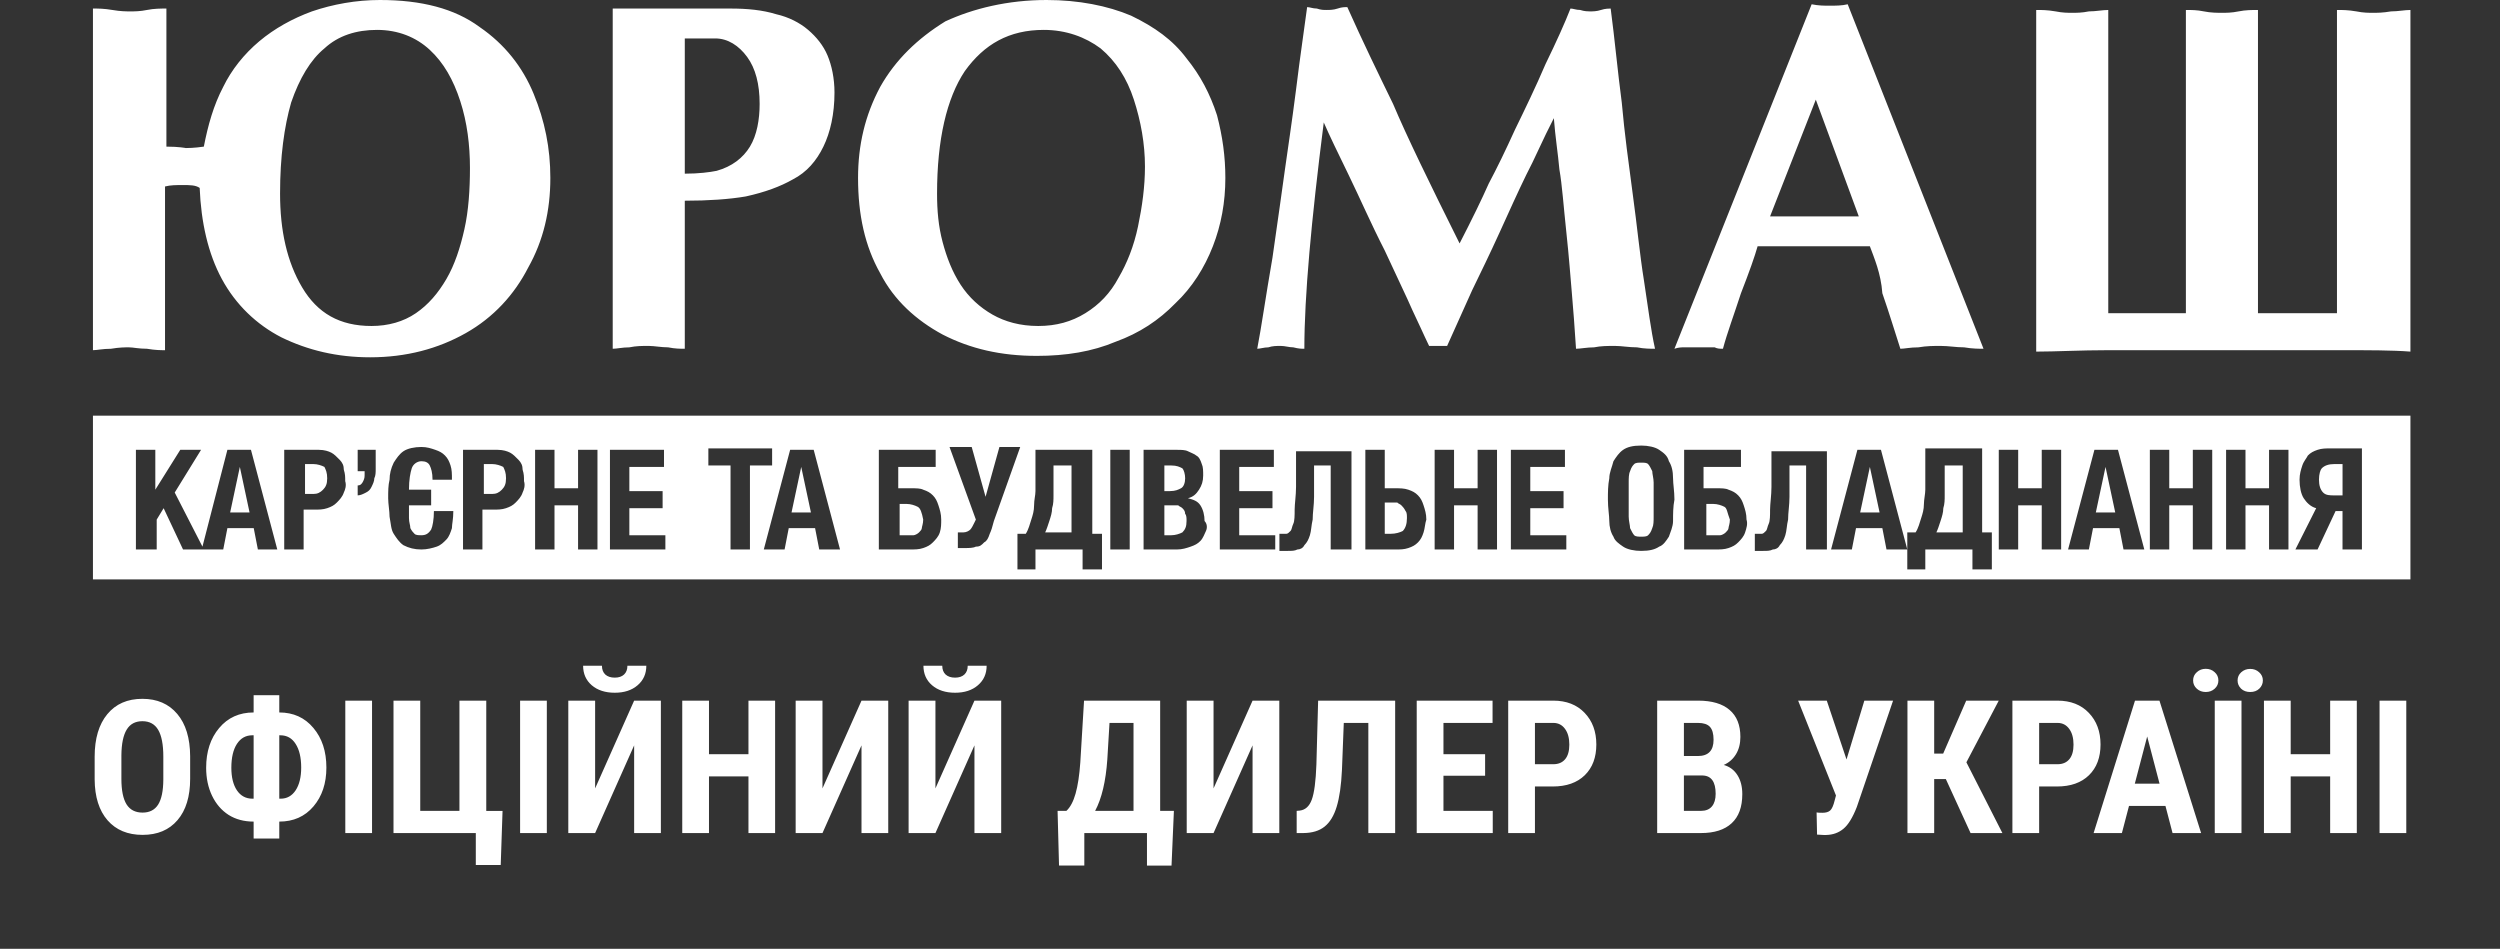 <svg width="332" height="126" viewBox="0 0 332 126" fill="none" xmlns="http://www.w3.org/2000/svg">
<rect x="0" y="0" width="332" height="126" fill="#333333" stroke="none"/>
<path d="M25.252 103.42C25.252 105.779 24.692 107.611 23.573 108.915C22.462 110.219 20.916 110.872 18.935 110.872C16.963 110.872 15.413 110.228 14.286 108.939C13.158 107.643 12.587 105.831 12.57 103.504V100.497C12.57 98.082 13.13 96.198 14.249 94.845C15.368 93.484 16.922 92.804 18.911 92.804C20.868 92.804 22.41 93.472 23.537 94.809C24.664 96.137 25.236 98.005 25.252 100.413V103.42ZM21.689 100.473C21.689 98.887 21.463 97.707 21.013 96.934C20.562 96.161 19.861 95.775 18.911 95.775C17.969 95.775 17.273 96.149 16.822 96.898C16.371 97.639 16.137 98.77 16.121 100.292V103.42C16.121 104.958 16.351 106.093 16.81 106.826C17.269 107.55 17.977 107.913 18.935 107.913C19.861 107.913 20.55 107.558 21.001 106.85C21.451 106.133 21.681 105.026 21.689 103.529V100.473ZM37.088 94.615C38.964 94.615 40.473 95.3 41.617 96.669C42.768 98.029 43.344 99.785 43.344 101.934C43.344 104.028 42.772 105.747 41.629 107.091C40.485 108.436 38.972 109.108 37.088 109.108V111.355H33.682V109.108C32.402 109.108 31.291 108.81 30.349 108.215C29.415 107.611 28.686 106.765 28.163 105.678C27.639 104.583 27.377 103.343 27.377 101.959C27.377 99.809 27.953 98.049 29.105 96.681C30.256 95.304 31.782 94.615 33.682 94.615V92.321H37.088V94.615ZM33.501 97.647C32.639 97.647 31.959 98.029 31.46 98.794C30.968 99.559 30.723 100.614 30.723 101.959C30.723 103.215 30.968 104.213 31.46 104.954C31.959 105.694 32.647 106.065 33.525 106.065H33.682V97.647H33.501ZM37.088 97.647V106.065H37.269C38.106 106.065 38.77 105.694 39.262 104.954C39.753 104.205 39.998 103.198 39.998 101.934C39.998 100.606 39.753 99.559 39.262 98.794C38.779 98.029 38.102 97.647 37.233 97.647H37.088ZM49.407 110.63H45.856V93.045H49.407V110.63ZM52.257 93.045H55.808V107.683H61.013V93.045H64.576V107.695H66.738L66.496 114.869H63.187V110.63H52.257V93.045ZM72.619 110.63H69.069V93.045H72.619V110.63ZM84.214 93.045H87.764V110.63H84.214V98.987L79.032 110.63H75.47V93.045H79.032V104.7L84.214 93.045ZM85.832 88.408C85.832 89.479 85.446 90.344 84.673 91.004C83.908 91.665 82.897 91.995 81.641 91.995C80.377 91.995 79.359 91.665 78.586 91.004C77.821 90.344 77.438 89.479 77.438 88.408H79.938C79.938 88.907 80.087 89.297 80.385 89.579C80.691 89.853 81.11 89.99 81.641 89.99C82.165 89.99 82.575 89.853 82.873 89.579C83.171 89.297 83.32 88.907 83.32 88.408H85.832ZM102.934 110.63H99.395V103.106H94.153V110.63H90.603V93.045H94.153V100.159H99.395V93.045H102.934V110.63ZM114.407 93.045H117.958V110.63H114.407V98.987L109.226 110.63H105.663V93.045H109.226V104.7L114.407 93.045ZM129.407 93.045H132.958V110.63H129.407V98.987L124.226 110.63H120.663V93.045H124.226V104.7L129.407 93.045ZM131.026 88.408C131.026 89.479 130.639 90.344 129.866 91.004C129.101 91.665 128.091 91.995 126.835 91.995C125.571 91.995 124.552 91.665 123.779 91.004C123.014 90.344 122.632 89.479 122.632 88.408H125.132C125.132 88.907 125.281 89.297 125.579 89.579C125.885 89.853 126.303 89.99 126.835 89.99C127.358 89.99 127.769 89.853 128.067 89.579C128.365 89.297 128.514 88.907 128.514 88.408H131.026ZM155.579 114.954H152.318V110.63H143.997V114.942H140.639L140.446 107.683H141.618C142.133 107.208 142.54 106.443 142.837 105.389C143.135 104.334 143.345 102.953 143.465 101.246L143.961 93.045H154.069V107.683H155.893L155.579 114.954ZM145.434 107.683H150.531V96.004H147.342L147.052 100.847C146.851 103.754 146.312 106.033 145.434 107.683ZM166.34 93.045H169.891V110.63H166.34V98.987L161.159 110.63H157.596V93.045H161.159V104.7L166.34 93.045ZM185.277 93.045V110.63H181.715V96.004H178.454L178.212 102.236C178.116 104.289 177.882 105.92 177.512 107.128C177.149 108.327 176.614 109.209 175.905 109.773C175.205 110.336 174.259 110.622 173.067 110.63H172.198V107.683L172.608 107.647C173.349 107.558 173.88 107.075 174.203 106.198C174.533 105.312 174.738 103.75 174.818 101.512L175.048 93.045H185.277ZM197.222 103.021H191.691V107.683H198.237V110.63H188.14V93.045H198.212V96.004H191.691V100.159H197.222V103.021ZM203.84 104.446V110.63H200.29V93.045H206.28C208.019 93.045 209.404 93.585 210.435 94.664C211.473 95.743 211.993 97.144 211.993 98.867C211.993 100.59 211.481 101.95 210.459 102.949C209.436 103.947 208.019 104.446 206.208 104.446H203.84ZM203.84 101.488H206.28C206.956 101.488 207.48 101.266 207.85 100.823C208.221 100.38 208.406 99.736 208.406 98.891C208.406 98.013 208.217 97.317 207.838 96.802C207.46 96.278 206.952 96.012 206.316 96.004H203.84V101.488ZM220.073 110.63V93.045H225.507C227.343 93.045 228.736 93.456 229.686 94.277C230.644 95.091 231.123 96.286 231.123 97.864C231.123 98.758 230.926 99.527 230.532 100.171C230.137 100.815 229.598 101.286 228.913 101.584C229.702 101.81 230.31 102.265 230.737 102.949C231.164 103.625 231.377 104.463 231.377 105.461C231.377 107.168 230.906 108.456 229.964 109.326C229.03 110.195 227.673 110.63 225.894 110.63H220.073ZM223.623 102.985V107.683H225.894C226.53 107.683 227.013 107.486 227.343 107.091C227.673 106.697 227.838 106.137 227.838 105.413C227.838 103.835 227.267 103.025 226.123 102.985H223.623ZM223.623 100.401H225.471C226.864 100.401 227.561 99.68 227.561 98.239C227.561 97.442 227.399 96.87 227.077 96.524C226.755 96.177 226.232 96.004 225.507 96.004H223.623V100.401ZM245.218 100.86L247.585 93.045H251.401L246.582 107.176C246.035 108.577 245.443 109.539 244.807 110.062C244.179 110.586 243.422 110.86 242.536 110.884H242.15L241.305 110.835L241.244 107.889C241.325 107.921 241.586 107.937 242.029 107.937C242.48 107.937 242.818 107.836 243.044 107.635C243.277 107.434 243.479 106.983 243.648 106.282L243.817 105.642L238.792 93.045H242.597L245.218 100.86ZM258.406 103.456H256.86V110.63H253.31V93.045H256.86V100.074H258.056L261.112 93.045H265.435L261.136 101.234L265.918 110.63H261.691L258.406 103.456ZM270.798 104.446V110.63H267.247V93.045H273.237C274.976 93.045 276.361 93.585 277.392 94.664C278.431 95.743 278.95 97.144 278.95 98.867C278.95 100.59 278.439 101.95 277.416 102.949C276.393 103.947 274.976 104.446 273.165 104.446H270.798ZM270.798 101.488H273.237C273.914 101.488 274.437 101.266 274.807 100.823C275.178 100.38 275.363 99.736 275.363 98.891C275.363 98.013 275.174 97.317 274.795 96.802C274.417 96.278 273.91 96.012 273.273 96.004H270.798V101.488ZM287.573 107.031H282.73L281.788 110.63H278.032L283.527 93.045H286.776L292.307 110.63H288.515L287.573 107.031ZM283.503 104.072H286.788L285.146 97.804L283.503 104.072ZM297.67 110.63H294.119V93.045H297.67V110.63ZM291.245 90.364C291.245 89.921 291.41 89.555 291.74 89.265C292.062 88.967 292.456 88.818 292.923 88.818C293.39 88.818 293.785 88.967 294.107 89.265C294.437 89.555 294.602 89.921 294.602 90.364C294.602 90.799 294.437 91.165 294.107 91.463C293.785 91.753 293.39 91.898 292.923 91.898C292.456 91.898 292.062 91.753 291.74 91.463C291.41 91.165 291.245 90.799 291.245 90.364ZM297.151 90.364C297.151 89.929 297.312 89.567 297.634 89.277C297.964 88.979 298.362 88.83 298.829 88.83C299.296 88.83 299.691 88.979 300.013 89.277C300.343 89.567 300.508 89.929 300.508 90.364C300.508 90.783 300.351 91.145 300.037 91.451C299.731 91.749 299.329 91.898 298.829 91.898C298.33 91.898 297.924 91.749 297.61 91.451C297.304 91.145 297.151 90.783 297.151 90.364ZM312.984 110.63H309.445V103.106H304.204V110.63H300.653V93.045H304.204V100.159H309.445V93.045H312.984V110.63ZM319.554 110.63H316.003V93.045H319.554V110.63Z" fill="white"/>
<g clip-path="url(#clip0_515_913)">
<path fill-rule="evenodd" clip-rule="evenodd" d="M49.157 47.45C44.739 47.45 40.874 46.505 37.377 44.803C34.063 43.102 31.302 40.455 29.462 37.053C27.621 33.65 26.701 29.491 26.517 24.954C25.964 24.576 25.228 24.576 24.308 24.576C23.387 24.576 22.651 24.576 21.915 24.765V46.505C21.363 46.505 20.626 46.505 19.522 46.316C18.418 46.316 17.681 46.127 17.129 46.127C16.577 46.127 15.841 46.127 14.736 46.316C13.632 46.316 12.896 46.505 12.343 46.505V1.135C13.079 1.135 13.816 1.135 14.92 1.324C16.025 1.513 16.761 1.513 17.313 1.513C17.865 1.513 18.602 1.513 19.522 1.324C20.442 1.135 21.363 1.135 22.099 1.135V19.472C23.756 19.472 24.676 19.661 24.676 19.661C24.86 19.661 25.78 19.661 27.069 19.472C27.621 16.636 28.357 13.989 29.646 11.532C30.75 9.263 32.407 7.184 34.431 5.482C36.456 3.781 38.849 2.458 41.426 1.513C44.187 0.567 47.316 0 50.445 0C55.967 0 60.385 1.135 63.698 3.592C67.011 5.861 69.404 8.885 70.877 12.477C72.35 16.069 73.086 19.661 73.086 23.631C73.086 27.979 72.165 31.948 70.141 35.54C68.3 39.132 65.539 42.157 61.858 44.236C58.176 46.316 53.943 47.45 49.157 47.45ZM50.077 3.97C47.316 3.97 44.923 4.726 43.083 6.428C41.242 7.94 39.769 10.398 38.665 13.611C37.745 16.825 37.193 20.795 37.193 25.71C37.193 30.625 38.113 34.784 40.138 38.187C42.162 41.59 45.107 43.291 49.341 43.291C51.55 43.291 53.575 42.724 55.231 41.59C56.888 40.455 58.176 38.943 59.281 37.053C60.385 35.162 61.121 32.894 61.673 30.436C62.226 27.979 62.41 25.143 62.41 22.307C62.41 19.283 62.042 16.258 61.121 13.422C60.201 10.587 58.913 8.318 57.072 6.617C55.231 4.915 52.838 3.97 50.077 3.97ZM90.94 26.655V46.316C90.388 46.316 89.652 46.316 88.731 46.127C87.811 46.127 86.891 45.938 86.155 45.938C85.234 45.938 84.498 45.938 83.578 46.127C82.657 46.127 81.921 46.316 81.369 46.316V1.135H97.015C99.223 1.135 101.248 1.324 103.089 1.891C104.745 2.269 106.218 3.025 107.322 3.97C108.427 4.915 109.347 6.05 109.899 7.373C110.452 8.696 110.82 10.398 110.82 12.288C110.82 15.124 110.268 17.581 109.347 19.472C108.427 21.362 107.138 22.874 105.298 23.82C103.641 24.765 101.616 25.521 99.039 26.088C96.831 26.466 94.07 26.655 90.94 26.655ZM90.94 4.915V23.064C92.781 23.064 94.254 22.874 95.174 22.685C97.199 22.118 98.671 20.984 99.592 19.472C100.512 17.959 100.88 15.88 100.88 13.8C100.88 11.154 100.328 9.074 99.223 7.562C98.119 6.05 96.647 5.104 94.99 5.104H90.94V4.915ZM162.727 23.631C162.727 26.844 162.175 29.869 161.07 32.705C159.966 35.54 158.309 38.187 156.1 40.266C153.892 42.535 151.315 44.236 148.186 45.371C145.056 46.694 141.559 47.261 137.694 47.261C132.908 47.261 128.858 46.316 125.177 44.425C121.68 42.535 118.735 39.888 116.894 36.297C114.869 32.705 113.949 28.546 113.949 23.631C113.949 19.283 114.869 15.313 116.894 11.532C118.919 7.94 121.864 5.104 125.545 2.836C129.227 1.135 133.828 0 138.982 0C143.216 0 147.081 0.756 150.21 2.08C153.339 3.592 155.732 5.293 157.573 7.751C159.414 10.02 160.702 12.477 161.623 15.313C162.359 18.148 162.727 20.795 162.727 23.631ZM138.614 3.97C134.012 3.97 130.699 5.861 128.122 9.452C125.729 13.044 124.441 18.526 124.441 25.71C124.441 27.979 124.625 30.058 125.177 32.138C125.729 34.217 126.466 36.107 127.57 37.809C128.674 39.51 130.147 40.834 131.803 41.779C133.46 42.724 135.485 43.291 137.878 43.291C140.271 43.291 142.295 42.724 144.136 41.59C145.977 40.455 147.449 38.943 148.554 36.864C149.658 34.973 150.578 32.705 151.131 30.058C151.683 27.412 152.051 24.765 152.051 22.118C152.051 19.094 151.499 16.069 150.578 13.233C149.658 10.398 148.186 8.129 146.161 6.428C144.136 4.915 141.559 3.97 138.614 3.97ZM193.834 32.327C195.491 29.113 196.78 26.466 197.7 24.387C198.804 22.307 199.909 20.039 201.197 17.203C202.486 14.557 203.958 11.532 205.247 8.507C206.719 5.482 207.824 3.025 208.56 1.135C208.928 1.135 209.296 1.324 209.848 1.324C210.401 1.513 210.953 1.513 211.137 1.513C211.505 1.513 212.057 1.513 212.609 1.324C213.162 1.135 213.714 1.135 213.898 1.135C214.45 5.293 214.818 9.452 215.37 13.611C215.739 17.77 216.291 21.74 216.843 25.899C217.395 29.869 217.763 33.839 218.316 37.242C218.868 40.834 219.236 43.858 219.788 46.316C219.236 46.316 218.316 46.316 217.395 46.127C216.291 46.127 215.37 45.938 214.45 45.938C213.53 45.938 212.609 45.938 211.689 46.127C210.769 46.127 209.848 46.316 209.296 46.316C209.112 43.48 208.928 41.023 208.744 38.943C208.56 36.864 208.376 34.217 208.008 30.814C207.64 27.412 207.456 24.576 207.087 22.496C206.903 20.417 206.535 18.148 206.351 15.691C204.879 18.526 203.774 21.173 202.67 23.253C201.565 25.521 200.461 27.979 199.172 30.814C197.884 33.65 196.595 36.297 195.491 38.565C194.387 41.023 193.282 43.48 192.178 45.938H189.785C189.049 44.425 188.312 42.724 187.576 41.212C186.84 39.51 185.551 36.864 183.895 33.272C182.054 29.68 180.582 26.277 179.109 23.253C177.636 20.228 176.532 17.959 175.796 16.258C174.139 29.302 173.219 39.321 173.219 46.316C172.851 46.316 172.483 46.316 171.746 46.127C171.194 46.127 170.642 45.938 170.09 45.938C169.537 45.938 168.985 45.938 168.433 46.127C167.881 46.127 167.329 46.316 166.96 46.316C167.513 43.48 168.065 39.51 168.985 34.217C169.722 29.113 170.274 25.143 170.642 22.496C171.01 19.85 171.562 16.258 172.114 11.91C172.667 7.373 173.219 3.781 173.587 0.945C173.955 0.945 174.323 1.135 174.875 1.135C175.428 1.324 175.796 1.324 176.164 1.324C176.532 1.324 177.084 1.324 177.636 1.135C178.189 0.945 178.557 0.945 178.925 0.945C180.95 5.482 182.974 9.641 184.999 13.8C186.84 18.148 189.785 24.198 193.834 32.327ZM248.319 32.705H233.409C233.041 34.028 232.305 36.108 231.2 38.943C230.28 41.779 229.36 44.236 228.807 46.316C228.439 46.316 228.071 46.316 227.703 46.127C227.335 46.127 227.151 46.127 226.783 46.127C226.599 46.127 226.23 46.127 225.678 46.127C225.126 46.127 224.942 46.127 224.574 46.127C224.39 46.127 224.022 46.127 223.654 46.127C223.285 46.127 222.917 46.127 222.365 46.316L240.588 0.567C241.508 0.756 242.244 0.756 242.981 0.756C243.717 0.756 244.637 0.756 245.374 0.567L263.412 46.316C262.86 46.316 261.94 46.316 260.835 46.127C259.731 46.127 258.811 45.938 257.706 45.938C256.786 45.938 255.865 45.938 254.761 46.127C253.657 46.127 252.92 46.316 252.368 46.316C251.632 44.047 250.896 41.59 249.975 38.943C249.791 36.297 248.871 34.217 248.319 32.705ZM235.066 28.735H246.846L241.14 13.233L235.066 28.735ZM285.132 41.59C285.684 41.59 286.237 41.59 286.973 41.59C287.525 41.59 288.077 41.59 288.63 41.59C288.998 41.59 289.366 41.59 289.55 41.59C289.734 41.59 290.102 41.59 290.286 41.59V1.324C291.022 1.324 291.759 1.324 292.679 1.513C293.599 1.702 294.52 1.702 295.072 1.702C295.624 1.702 296.36 1.702 297.281 1.513C298.201 1.324 299.121 1.324 299.858 1.324V41.59C300.226 41.59 300.41 41.59 300.778 41.59C300.962 41.59 301.33 41.59 301.882 41.59C302.435 41.59 302.987 41.59 303.539 41.59C304.091 41.59 304.643 41.59 305.196 41.59C305.748 41.59 306.3 41.59 307.036 41.59C307.589 41.59 308.141 41.59 308.693 41.59C309.061 41.59 309.429 41.59 309.613 41.59C309.797 41.59 310.165 41.59 310.35 41.59V1.324C311.086 1.324 311.822 1.324 312.927 1.513C313.847 1.702 314.583 1.702 315.135 1.702C315.688 1.702 316.424 1.702 317.528 1.513C318.449 1.513 319.369 1.324 320.105 1.324V46.694C317.712 46.505 314.583 46.505 310.718 46.505C306.852 46.505 301.698 46.505 295.256 46.505C288.814 46.505 283.66 46.505 279.978 46.505C276.297 46.505 272.984 46.694 270.407 46.694V1.324C271.143 1.324 271.879 1.324 272.984 1.513C273.904 1.702 274.64 1.702 275.193 1.702C275.745 1.702 276.481 1.702 277.401 1.513C278.322 1.513 279.242 1.324 279.978 1.324V41.59C280.346 41.59 280.531 41.59 280.899 41.59C281.083 41.59 281.451 41.59 282.003 41.59C282.555 41.59 283.107 41.59 283.66 41.59C284.028 41.59 284.58 41.59 285.132 41.59Z" fill="white"/>
<path d="M219.42 62.573C219.236 62.195 219.052 61.817 218.867 61.628C218.683 61.439 218.315 61.439 217.947 61.439C217.579 61.439 217.211 61.439 217.027 61.628C216.843 61.817 216.659 62.006 216.475 62.573C216.291 62.951 216.291 63.518 216.291 64.085C216.291 64.653 216.291 65.409 216.291 66.354C216.291 67.299 216.291 68.055 216.291 68.622C216.291 69.189 216.475 69.757 216.475 70.135C216.659 70.513 216.843 70.891 217.027 71.08C217.211 71.269 217.579 71.269 217.947 71.269C218.315 71.269 218.683 71.269 218.867 71.08C219.052 70.891 219.236 70.702 219.42 70.135C219.604 69.757 219.604 69.189 219.604 68.622C219.604 68.055 219.604 67.299 219.604 66.354C219.604 65.409 219.604 64.653 219.604 64.085C219.604 63.518 219.42 62.951 219.42 62.573Z" fill="white"/>
<path d="M65.36 61.628H64.255V65.598H65.36C65.912 65.598 66.28 65.409 66.648 65.031C67.016 64.653 67.201 64.275 67.201 63.519C67.201 62.763 67.016 62.384 66.832 62.006C66.464 61.817 65.912 61.628 65.36 61.628Z" fill="white"/>
<path d="M31.852 62.006L30.564 68.055H33.141L31.852 62.006Z" fill="white"/>
<path d="M186.105 67.11C185.921 66.921 185.737 66.921 185.553 66.732C185.369 66.732 185 66.732 184.632 66.732H183.896V70.891H184.632C185.369 70.891 185.921 70.702 186.289 70.513C186.657 70.135 186.841 69.568 186.841 68.811C186.841 68.433 186.841 68.055 186.657 67.866C186.473 67.488 186.289 67.299 186.105 67.11Z" fill="white"/>
<path d="M307.96 63.708C307.96 64.464 308.144 65.031 308.513 65.41C308.881 65.788 309.433 65.788 309.985 65.788H311.09V61.629H309.985C309.249 61.629 308.697 61.818 308.329 62.196C308.145 62.385 307.96 62.952 307.96 63.708Z" fill="white"/>
<path d="M41.612 61.628H40.507V65.598H41.612C42.164 65.598 42.532 65.409 42.9 65.031C43.268 64.653 43.452 64.275 43.452 63.519C43.452 62.763 43.268 62.384 43.084 62.006C42.716 61.817 42.164 61.628 41.612 61.628Z" fill="white"/>
<path d="M228.994 67.3C228.626 67.111 228.074 66.922 227.521 66.922H226.601V71.081H227.521C227.89 71.081 228.258 71.081 228.442 71.081C228.626 71.081 228.994 70.892 229.178 70.703C229.362 70.513 229.546 70.325 229.546 70.135C229.546 69.946 229.73 69.568 229.73 69.001C229.362 68.056 229.362 67.489 228.994 67.3Z" fill="white"/>
<path d="M12.343 55.2V76.94H320.105V55.2H12.343ZM34.247 72.971L33.695 70.135H30.198L29.646 72.971H24.308L21.731 67.488L20.81 69.001V72.971H18.049V59.737H20.626V65.031L23.94 59.737H26.701L23.203 65.409L26.885 72.593L30.198 59.737H33.327L36.824 72.971H34.247ZM45.66 65.409C45.475 65.976 45.107 66.354 44.739 66.732C44.371 67.11 44.003 67.299 43.451 67.488C42.899 67.677 42.346 67.677 41.794 67.677H40.322V72.971H37.745V59.737H42.346C43.083 59.737 43.635 59.927 44.003 60.116C44.371 60.305 44.739 60.683 45.107 61.061C45.475 61.439 45.66 61.817 45.66 62.384C45.844 62.951 45.844 63.329 45.844 63.897C46.028 64.464 45.844 65.031 45.66 65.409ZM49.893 62.195C49.893 62.762 49.893 63.14 49.709 63.518C49.709 63.897 49.525 64.275 49.341 64.653C49.157 65.031 48.973 65.22 48.605 65.409C48.236 65.598 47.868 65.787 47.5 65.787V64.464C47.868 64.464 48.053 64.275 48.236 63.897C48.421 63.518 48.421 63.329 48.421 62.951V62.573H47.5V59.737H49.893V62.195ZM60.017 70.135C59.833 70.702 59.649 71.269 59.281 71.647C58.913 72.025 58.544 72.403 57.992 72.593C57.44 72.781 56.704 72.971 55.967 72.971C55.047 72.971 54.311 72.781 53.575 72.403C53.022 72.025 52.654 71.458 52.286 70.891C51.918 70.324 51.918 69.568 51.734 68.623C51.734 67.866 51.55 66.921 51.55 66.165C51.55 65.22 51.55 64.464 51.734 63.707C51.734 62.951 51.918 62.195 52.286 61.439C52.654 60.872 53.022 60.305 53.575 59.927C54.127 59.548 55.047 59.359 55.967 59.359C56.704 59.359 57.256 59.548 57.808 59.737C58.36 59.927 58.728 60.116 59.097 60.494C59.465 60.872 59.649 61.25 59.833 61.817C60.017 62.384 60.017 62.951 60.017 63.707H57.44C57.44 62.762 57.256 62.195 57.072 61.817C56.888 61.439 56.52 61.25 55.967 61.25C55.415 61.25 54.863 61.628 54.679 62.195C54.495 62.762 54.311 63.707 54.311 65.031H57.256V67.11H54.311C54.311 67.866 54.311 68.433 54.311 68.812C54.311 69.379 54.495 69.757 54.495 70.135C54.679 70.513 54.863 70.702 55.047 70.891C55.231 71.08 55.599 71.08 55.967 71.08C56.52 71.08 56.888 70.891 57.256 70.324C57.44 69.946 57.624 69.001 57.624 67.866H60.201C60.201 69.001 60.017 69.568 60.017 70.135ZM69.404 65.409C69.22 65.976 68.852 66.354 68.484 66.732C68.116 67.11 67.748 67.299 67.196 67.488C66.643 67.677 66.091 67.677 65.539 67.677H64.066V72.971H61.489V59.737H66.091C66.827 59.737 67.38 59.927 67.748 60.116C68.116 60.305 68.484 60.683 68.852 61.061C69.22 61.439 69.404 61.817 69.404 62.384C69.588 62.951 69.588 63.329 69.588 63.897C69.772 64.464 69.588 65.031 69.404 65.409ZM79.344 72.971H76.767V67.11H73.638V72.971H71.061V59.737H73.638V64.842H76.767V59.737H79.344V72.971ZM88.363 72.971H81.001V59.737H88.179V62.006H83.578V65.22H87.995V67.488H83.578V71.08H88.363V72.971ZM99.592 72.971H97.015V61.817H94.07V59.548H102.537V61.817H99.592V72.971ZM108.795 72.971L108.243 70.135H104.745L104.193 72.971H101.432L104.93 59.737H108.059L111.556 72.971H108.795ZM124.809 70.702C124.625 71.269 124.257 71.647 123.889 72.025C123.52 72.403 123.152 72.593 122.6 72.781C122.048 72.971 121.496 72.971 120.759 72.971H116.71V59.737H124.257V62.006H119.287V64.842H120.943C121.68 64.842 122.232 64.842 122.6 65.031C123.152 65.22 123.52 65.409 123.889 65.787C124.257 66.165 124.441 66.543 124.625 67.11C124.809 67.677 124.993 68.245 124.993 69.001C124.993 69.568 124.993 70.135 124.809 70.702ZM131.988 69.19C131.803 69.946 131.619 70.513 131.435 70.891C131.251 71.458 131.067 71.836 130.699 72.025C130.331 72.403 130.147 72.593 129.595 72.593C129.227 72.781 128.674 72.781 128.122 72.781H127.938H127.754H127.57C127.386 72.781 127.386 72.781 127.202 72.781V70.702C127.386 70.702 127.754 70.702 127.938 70.702C128.306 70.702 128.674 70.513 128.858 70.324C129.042 70.135 129.227 69.757 129.411 69.379L129.595 69.001L126.097 59.359H129.042L130.883 65.976L132.724 59.359H135.485L131.988 69.19ZM146.161 75.617H143.768V72.971H137.51V75.617H135.117V70.891H136.221C136.589 70.324 136.773 69.568 136.957 69.001C137.141 68.433 137.326 67.866 137.326 67.11C137.326 66.354 137.51 65.787 137.51 65.22C137.51 64.464 137.51 63.897 137.51 62.951V59.737H145.056V70.891H146.345V75.617H146.161ZM150.026 72.971H147.449V59.737H150.026V72.971ZM160.15 70.513C159.966 70.891 159.782 71.458 159.414 71.836C159.046 72.214 158.677 72.403 158.125 72.593C157.573 72.781 157.021 72.971 156.285 72.971H151.867V59.737H156.285C156.837 59.737 157.389 59.737 157.757 59.927C158.125 60.116 158.677 60.305 158.861 60.494C159.23 60.683 159.414 61.061 159.598 61.628C159.782 62.006 159.782 62.573 159.782 63.14C159.782 63.897 159.598 64.464 159.23 65.031C158.862 65.598 158.493 65.976 157.757 66.165C158.493 66.354 159.046 66.543 159.414 67.11C159.782 67.677 159.966 68.433 159.966 69.19C160.334 69.568 160.334 70.135 160.15 70.513ZM169.353 72.971H161.991V59.737H169.169V62.006H164.568V65.22H168.985V67.488H164.568V71.08H169.353V72.971ZM179.293 72.971H176.716V61.817H174.507C174.507 63.329 174.507 64.653 174.507 65.976C174.507 67.11 174.323 68.055 174.323 69.001C174.139 69.757 174.139 70.513 173.955 71.08C173.771 71.647 173.587 72.025 173.219 72.403C173.035 72.781 172.667 72.971 172.298 72.971C171.93 73.16 171.562 73.16 171.01 73.16C170.826 73.16 170.642 73.16 170.458 73.16C170.274 73.16 170.09 73.16 169.906 73.16V70.891H170.09H170.274C170.458 70.891 170.642 70.891 170.826 70.891C171.01 70.891 171.194 70.702 171.378 70.513C171.562 70.324 171.562 69.946 171.746 69.568C171.93 69.19 171.93 68.433 171.93 67.677C171.93 66.921 172.114 65.787 172.114 64.653C172.114 63.329 172.114 61.817 172.114 59.927H179.477V72.971H179.293ZM189.049 70.702C188.865 71.269 188.681 71.647 188.312 72.025C187.944 72.403 187.576 72.593 187.024 72.781C186.472 72.971 185.92 72.971 185.367 72.971H181.318V59.737H183.895V64.842H185.183C185.92 64.842 186.472 64.842 187.024 65.031C187.576 65.22 187.944 65.409 188.312 65.787C188.681 66.165 188.865 66.543 189.049 67.11C189.233 67.677 189.417 68.245 189.417 69.001C189.233 69.568 189.233 70.135 189.049 70.702ZM198.804 72.971H196.227V67.11H193.098V72.971H190.521V59.737H193.098V64.842H196.227V59.737H198.804V72.971ZM208.008 72.971H200.645V59.737H207.824V62.006H203.222V65.22H207.64V67.488H203.222V71.08H208.008V72.971ZM222.181 69.19C222.181 69.946 221.813 70.702 221.629 71.269C221.261 71.836 220.892 72.403 220.34 72.593C219.788 72.971 219.052 73.16 217.947 73.16C217.027 73.16 216.107 72.971 215.554 72.593C215.002 72.214 214.45 71.836 214.266 71.269C213.898 70.702 213.714 69.946 213.714 69.19C213.714 68.433 213.53 67.488 213.53 66.354C213.53 65.409 213.53 64.464 213.714 63.518C213.714 62.762 214.082 62.006 214.266 61.25C214.634 60.683 215.002 60.116 215.554 59.737C216.107 59.359 216.843 59.17 217.947 59.17C218.868 59.17 219.788 59.359 220.34 59.737C220.892 60.116 221.445 60.494 221.629 61.25C221.997 61.817 222.181 62.573 222.181 63.518C222.181 64.275 222.365 65.22 222.365 66.354C222.181 67.299 222.181 68.245 222.181 69.19ZM231.752 70.702C231.568 71.269 231.2 71.647 230.832 72.025C230.464 72.403 230.096 72.593 229.544 72.781C228.991 72.971 228.439 72.971 227.703 72.971H223.654V59.737H231.2V62.006H226.23V64.842H227.887C228.623 64.842 229.176 64.842 229.544 65.031C230.096 65.22 230.464 65.409 230.832 65.787C231.2 66.165 231.384 66.543 231.568 67.11C231.752 67.677 231.937 68.245 231.937 69.001C232.121 69.568 231.937 70.135 231.752 70.702ZM242.428 72.971H239.851V61.817H237.643C237.643 63.329 237.643 64.653 237.643 65.976C237.643 67.11 237.459 68.055 237.459 69.001C237.275 69.757 237.275 70.513 237.09 71.08C236.906 71.647 236.722 72.025 236.354 72.403C236.17 72.781 235.802 72.971 235.434 72.971C235.066 73.16 234.698 73.16 234.145 73.16C233.961 73.16 233.777 73.16 233.593 73.16C233.409 73.16 233.225 73.16 233.041 73.16V70.891H233.225H233.409C233.593 70.891 233.777 70.891 233.961 70.891C234.145 70.891 234.329 70.702 234.514 70.513C234.698 70.324 234.698 69.946 234.882 69.568C235.066 69.19 235.066 68.433 235.066 67.677C235.066 66.921 235.25 65.787 235.25 64.653C235.25 63.329 235.25 61.817 235.25 59.927H242.613V72.971H242.428ZM264.333 75.617H261.94V72.971H255.681V75.617H253.288V72.971H250.527L249.975 70.135H246.478L245.926 72.971H243.165L246.662 59.737H249.791L253.288 72.971V70.702H254.393C254.761 70.135 254.945 69.379 255.129 68.812C255.313 68.245 255.497 67.677 255.497 66.921C255.497 66.354 255.681 65.598 255.681 65.031C255.681 64.275 255.681 63.707 255.681 62.762V59.548H263.228V70.702H264.517V75.617H264.333ZM273.72 72.971H271.143V67.11H268.014V72.971H265.437V59.737H268.014V64.842H271.143V59.737H273.72V72.971ZM282.003 72.971L281.451 70.135H277.954L277.401 72.971H274.64L278.138 59.737H281.267L284.764 72.971H282.003ZM293.783 72.971H291.207V67.11H288.077V72.971H285.5V59.737H288.077V64.842H291.207V59.737H293.783V72.971ZM303.907 72.971H301.33V67.11H298.201V72.971H295.624V59.737H298.201V64.842H301.33V59.737H303.907V72.971ZM313.663 72.971H311.086V67.866H310.166L307.773 72.971H304.828L307.589 67.488C306.852 67.299 306.3 66.732 305.932 66.165C305.564 65.598 305.38 64.653 305.38 63.707C305.38 62.951 305.564 62.384 305.748 61.817C305.932 61.25 306.3 60.872 306.484 60.494C306.852 60.116 307.22 59.927 307.773 59.737C308.325 59.548 308.877 59.548 309.429 59.548H313.663V72.971Z" fill="white"/>
<path d="M121.865 67.3C121.497 67.111 120.945 66.922 120.393 66.922H119.472V71.081H120.393C120.761 71.081 121.129 71.081 121.313 71.081C121.497 71.081 121.865 70.892 122.049 70.703C122.233 70.513 122.417 70.325 122.417 70.135C122.417 69.946 122.601 69.568 122.601 69.001C122.417 68.056 122.233 67.489 121.865 67.3Z" fill="white"/>
<path d="M139.905 64.085C139.905 64.652 139.905 65.219 139.905 65.786C139.905 66.353 139.905 66.921 139.721 67.488C139.721 68.055 139.537 68.622 139.353 69.189C139.168 69.756 138.984 70.323 138.8 70.701H142.298V61.816H139.905V64.085Z" fill="white"/>
<path d="M258.256 64.085C258.256 64.652 258.256 65.219 258.256 65.786C258.256 66.353 258.256 66.921 258.072 67.488C258.072 68.055 257.888 68.622 257.704 69.189C257.52 69.756 257.336 70.323 257.152 70.701H260.649V61.816H258.256V64.085Z" fill="white"/>
<path d="M279.614 62.006L278.326 68.055H280.903L279.614 62.006Z" fill="white"/>
<path d="M156.837 64.841C157.205 64.652 157.389 64.085 157.389 63.518C157.389 62.951 157.205 62.384 157.021 62.195C156.653 62.005 156.285 61.816 155.549 61.816H154.628V65.219H155.365C156.101 65.219 156.469 65.03 156.837 64.841Z" fill="white"/>
<path d="M248.319 62.006L247.031 68.055H249.608L248.319 62.006Z" fill="white"/>
<path d="M106.403 62.006L105.115 68.055H107.692L106.403 62.006Z" fill="white"/>
<path d="M157.021 67.488C156.837 67.299 156.653 67.299 156.469 67.11C156.285 67.11 155.917 67.11 155.733 67.11H154.628V71.08H155.549C156.101 71.08 156.653 70.891 157.021 70.702C157.389 70.324 157.574 69.946 157.574 69.19C157.574 68.812 157.574 68.433 157.389 68.244C157.389 67.866 157.205 67.677 157.021 67.488Z" fill="white"/>
</g>
<defs>
<clipPath id="clip0_515_913">
<rect width="307.762" height="76.941" fill="white" transform="translate(12.347)"/>
</clipPath>
</defs>
</svg>
